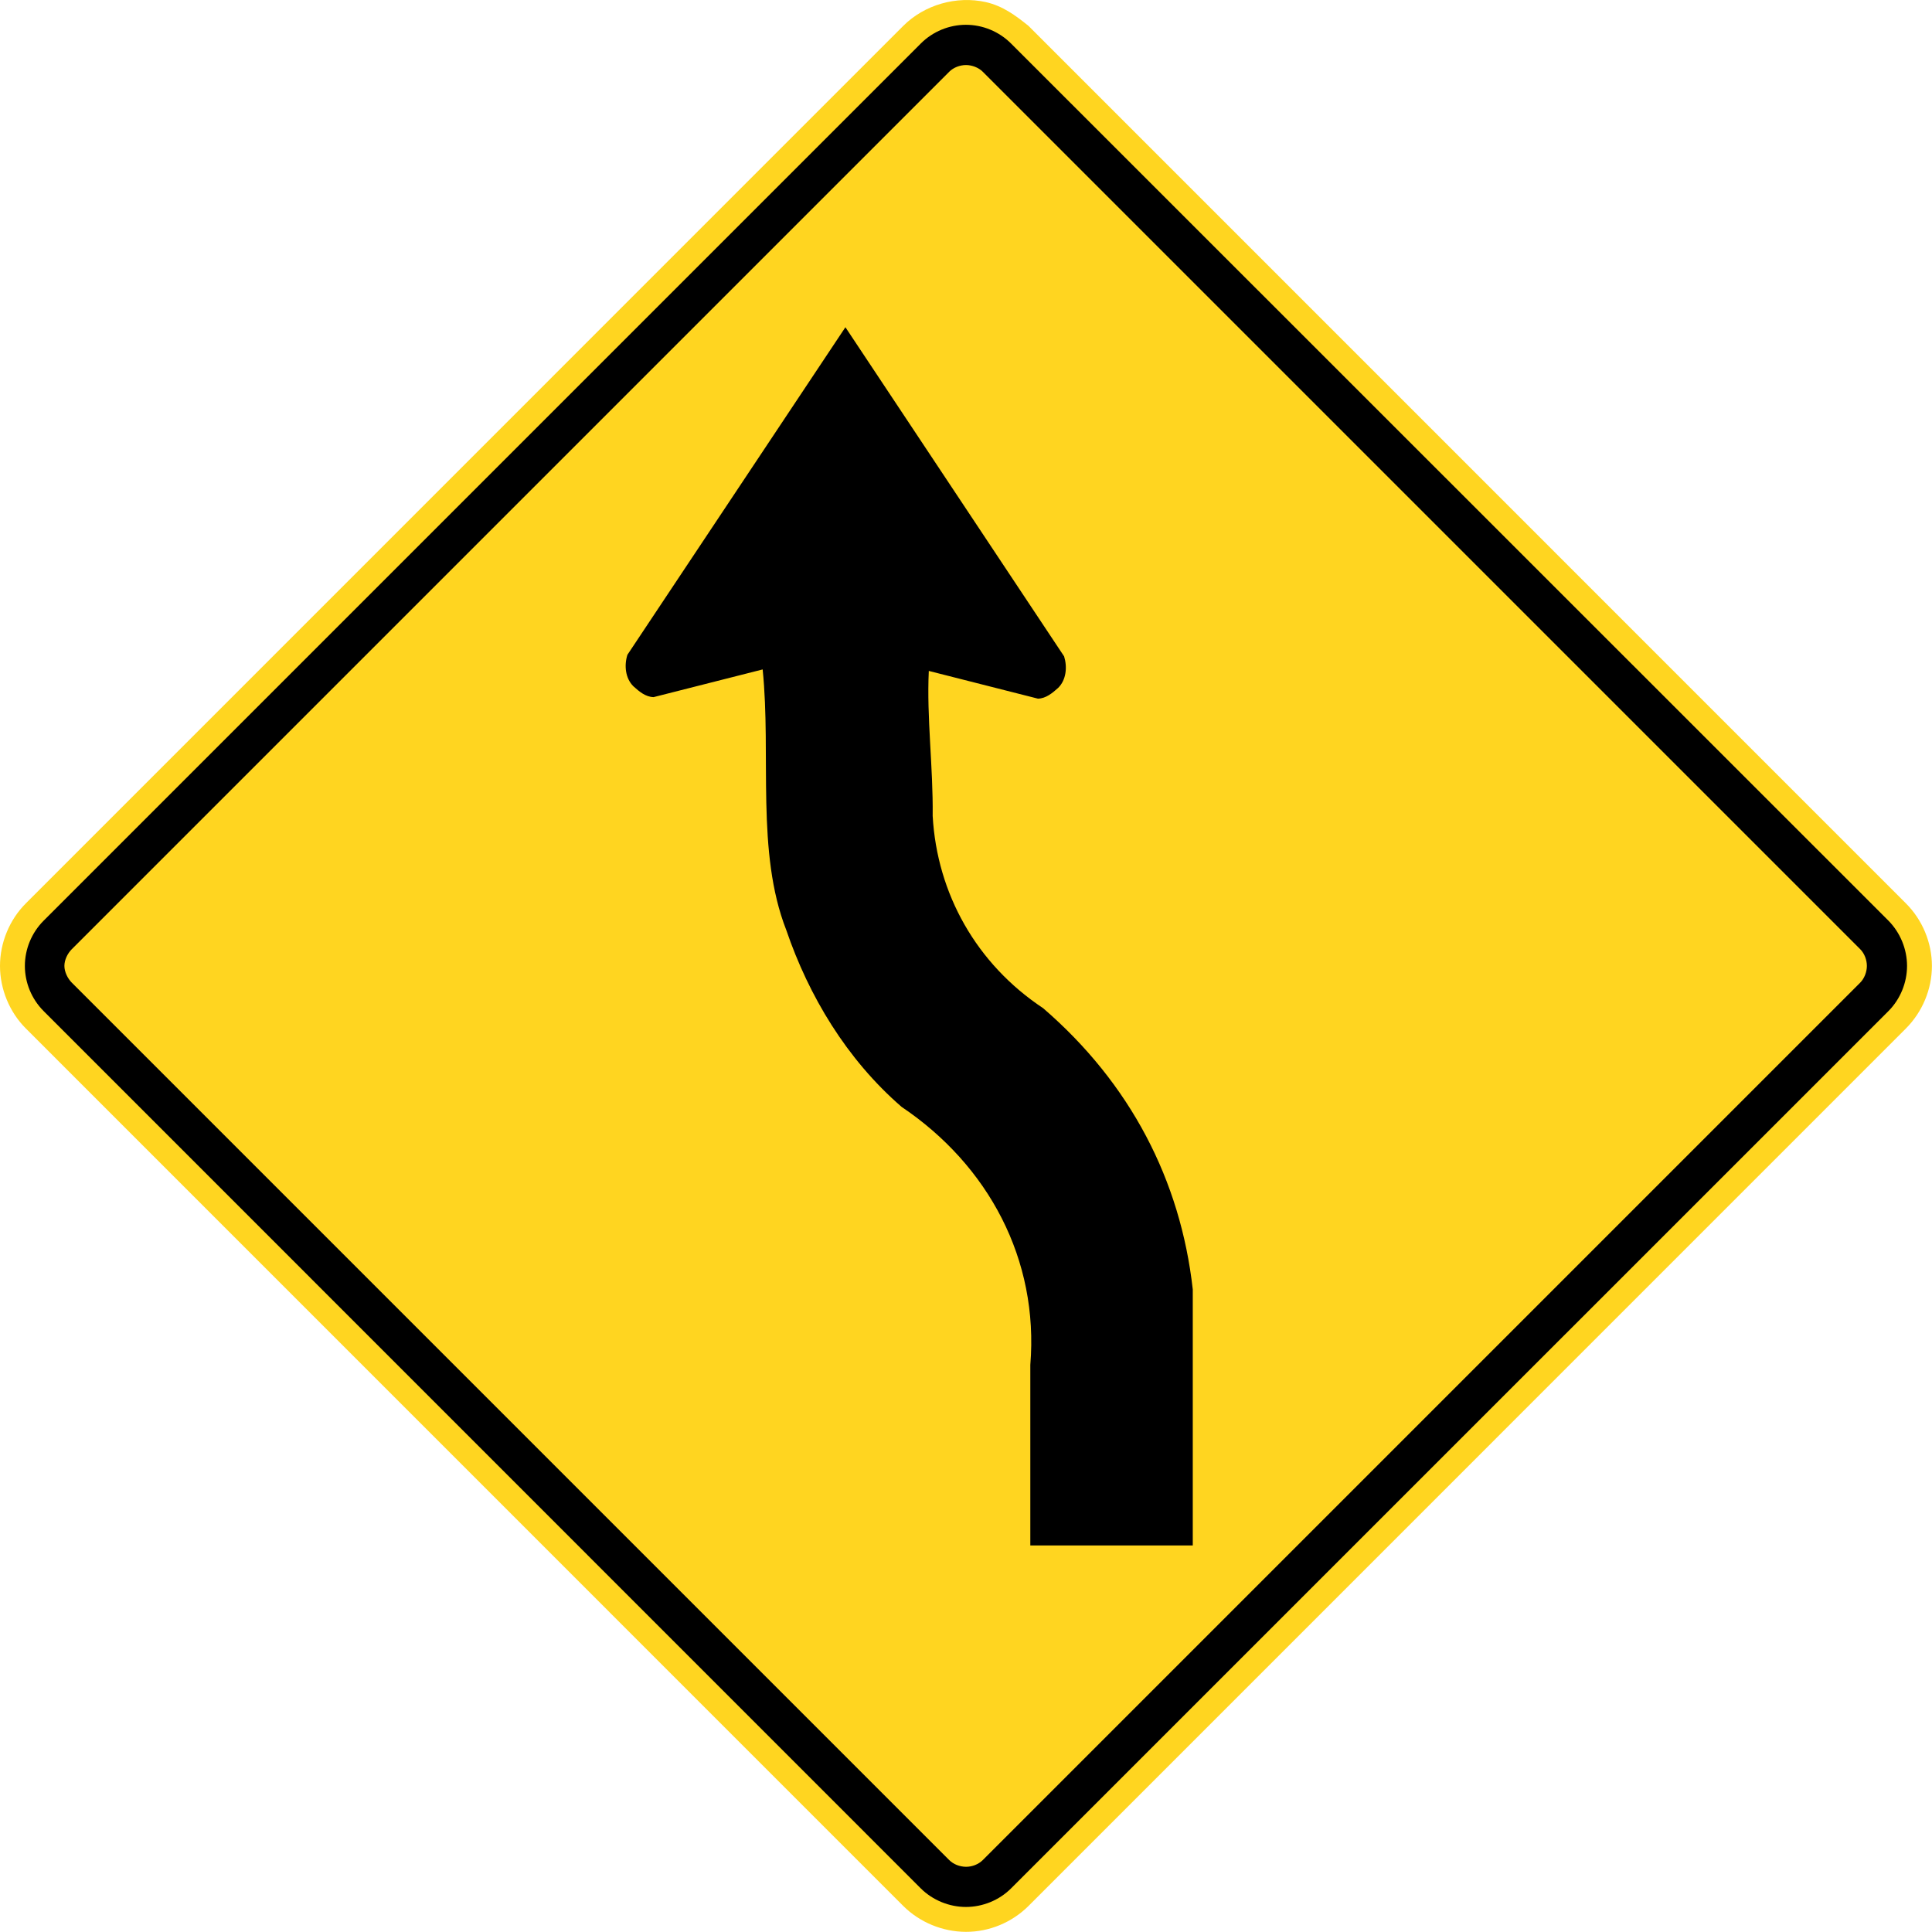 <?xml version="1.0" encoding="utf-8"?>
<!-- Generated by IcoMoon.io -->
<!DOCTYPE svg PUBLIC "-//W3C//DTD SVG 1.1//EN" "http://www.w3.org/Graphics/SVG/1.1/DTD/svg11.dtd">
<svg version="1.1" xmlns="http://www.w3.org/2000/svg" xmlns:xlink="http://www.w3.org/1999/xlink" width="24" height="24" viewBox="0 0 24 24">
<path fill="#ffd520" d="M12.777 0.322l10.898 10.899c0.205 0.204 0.324 0.488 0.324 0.778s-0.119 0.573-0.324 0.778l-10.898 10.899c-0.206 0.205-0.487 0.323-0.779 0.322-0.29-0.001-0.573-0.118-0.778-0.322l-10.898-10.899c-0.204-0.203-0.322-0.49-0.322-0.778s0.118-0.575 0.322-0.778l10.898-10.899c0.264-0.264 0.662-0.377 1.026-0.296 0.21 0.048 0.366 0.163 0.531 0.296z"></path>
<path fill="#000" d="M11.439 0.54l-10.898 10.898c-0.148 0.149-0.232 0.352-0.232 0.561s0.084 0.411 0.232 0.56l10.898 10.9c0.147 0.146 0.353 0.23 0.56 0.23s0.413-0.083 0.56-0.23l10.901-10.9c0.146-0.147 0.23-0.352 0.23-0.56s-0.084-0.413-0.23-0.561l-10.901-10.898c-0.148-0.148-0.351-0.232-0.56-0.232s-0.412 0.084-0.56 0.232z"></path>
<path fill="#ffd520" d="M12 23.19c-0.078-0.001-0.154-0.030-0.208-0.083l-10.9-10.9c-0.052-0.052-0.092-0.135-0.092-0.208 0-0.075 0.039-0.155 0.092-0.208l10.9-10.9c0.053-0.053 0.133-0.083 0.208-0.083 0.074 0 0.156 0.031 0.208 0.083l10.9 10.9c0.053 0.053 0.083 0.133 0.083 0.208 0 0.074-0.031 0.156-0.083 0.208l-10.9 10.9c-0.054 0.053-0.131 0.083-0.208 0.083v0z"></path>
<path fill="#000" d="M12.797 19.198h2.020v-3.181c-0.152-1.355-0.775-2.558-1.859-3.493-0.829-0.55-1.318-1.423-1.372-2.388 0.007-0.61-0.076-1.22-0.048-1.803l0.002 0.002 1.354 0.344c0.1-0.003 0.178-0.069 0.251-0.134 0.1-0.099 0.115-0.258 0.074-0.391l-2.717-4.089-2.708 4.069c-0.042 0.132-0.026 0.292 0.074 0.391 0.073 0.066 0.151 0.132 0.251 0.135l1.355-0.344c0.109 1.067-0.086 2.27 0.294 3.239 0.278 0.814 0.748 1.603 1.432 2.195 1.080 0.727 1.706 1.897 1.599 3.205v2.243z"></path>
</svg>
